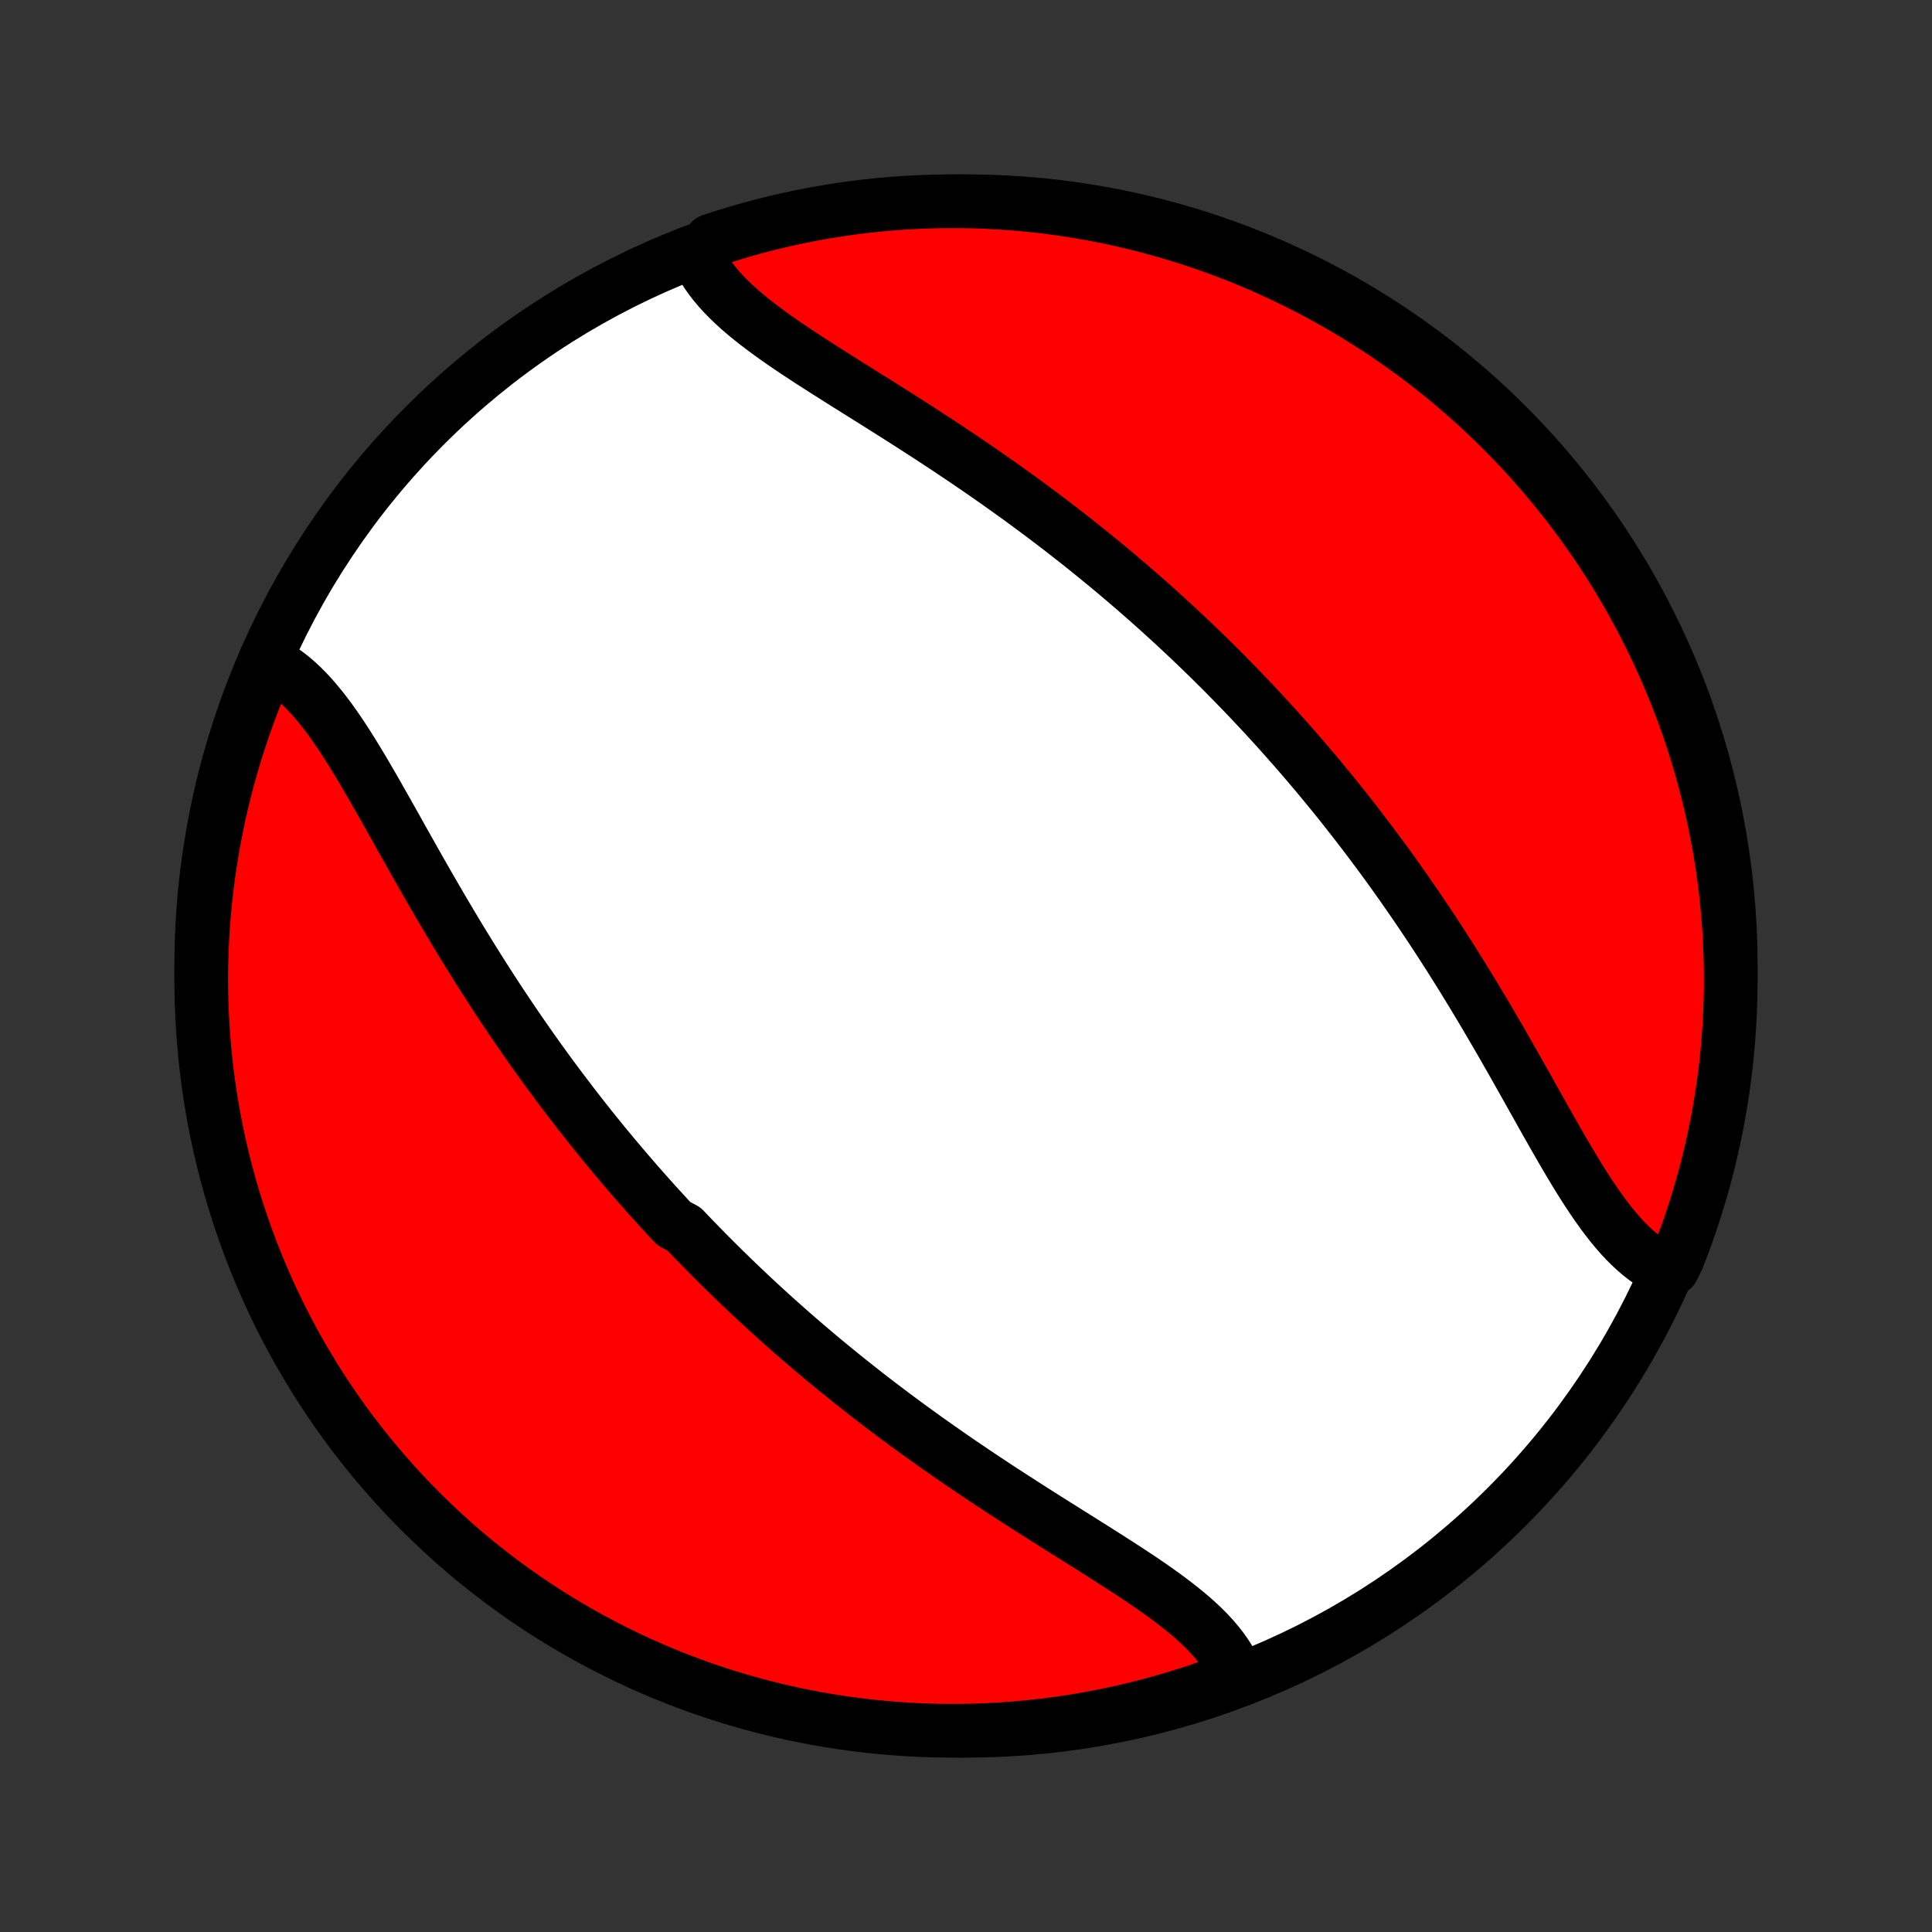 <?xml version="1.0" encoding="utf-8" standalone="no"?>
<!DOCTYPE svg PUBLIC "-//W3C//DTD SVG 1.1//EN"
  "http://www.w3.org/Graphics/SVG/1.1/DTD/svg11.dtd">
<!-- Created with matplotlib (http://matplotlib.org/) -->
<svg height="72pt" version="1.1" viewBox="0 0 72 72" width="72pt" xmlns="http://www.w3.org/2000/svg" xmlns:xlink="http://www.w3.org/1999/xlink">
 <rect x="0" y="0" width="72" height="72" fill="#333333" stroke="none"/>
 <defs>
  <style type="text/css">
*{stroke-linecap:butt;stroke-linejoin:round;}
  </style>
 </defs>
 <g id="figure_1">
  <g id="patch_1">
   <path d="
M0 72
L72 72
L72 0
L0 0
z
" style="fill:none;"/>
  </g>
  <g id="axes_1">
   <g id="PatchCollection_1">
    <defs>
     <path d="
M36 -7.5
C43.558 -7.5 50.808 -10.503 56.153 -15.848
C61.497 -21.192 64.5 -28.442 64.5 -36
C64.5 -43.558 61.497 -50.808 56.153 -56.153
C50.808 -61.497 43.558 -64.5 36 -64.5
C28.442 -64.5 21.192 -61.497 15.848 -56.153
C10.503 -50.808 7.5 -43.558 7.5 -36
C7.5 -28.442 10.503 -21.192 15.848 -15.848
C21.192 -10.503 28.442 -7.5 36 -7.5
z
" id="C0_0_a811fe30f3"/>
     <path d="
M9.871 -47.381
L10.079 -47.282
L10.283 -47.17
L10.483 -47.045
L10.679 -46.908
L10.872 -46.758
L11.061 -46.596
L11.246 -46.424
L11.428 -46.241
L11.608 -46.048
L11.784 -45.845
L11.958 -45.634
L12.129 -45.415
L12.299 -45.188
L12.466 -44.954
L12.632 -44.713
L12.796 -44.466
L12.959 -44.214
L13.121 -43.957
L13.281 -43.695
L13.442 -43.43
L13.601 -43.161
L13.76 -42.889
L13.919 -42.614
L14.078 -42.337
L14.236 -42.057
L14.395 -41.777
L14.554 -41.495
L14.713 -41.212
L14.872 -40.928
L15.031 -40.644
L15.191 -40.359
L15.351 -40.075
L15.511 -39.791
L15.672 -39.507
L15.834 -39.224
L15.996 -38.941
L16.159 -38.659
L16.322 -38.379
L16.485 -38.099
L16.649 -37.821
L16.814 -37.544
L16.979 -37.268
L17.144 -36.994
L17.311 -36.722
L17.477 -36.451
L17.644 -36.182
L17.812 -35.914
L17.98 -35.648
L18.149 -35.385
L18.318 -35.122
L18.487 -34.862
L18.657 -34.603
L18.828 -34.347
L18.999 -34.092
L19.17 -33.839
L19.342 -33.588
L19.514 -33.339
L19.687 -33.091
L19.86 -32.845
L20.034 -32.601
L20.208 -32.359
L20.382 -32.119
L20.557 -31.88
L20.733 -31.643
L20.909 -31.408
L21.085 -31.175
L21.262 -30.943
L21.439 -30.713
L21.617 -30.484
L21.795 -30.257
L21.974 -30.031
L22.153 -29.807
L22.333 -29.585
L22.514 -29.363
L22.695 -29.144
L22.876 -28.925
L23.059 -28.708
L23.242 -28.492
L23.425 -28.278
L23.609 -28.064
L23.794 -27.852
L23.98 -27.642
L24.166 -27.432
L24.353 -27.223
L24.541 -27.015
L24.73 -26.809
L24.919 -26.603
L25.11 -26.399
L25.493 -26.195
L25.686 -25.992
L25.88 -25.791
L26.075 -25.59
L26.271 -25.39
L26.468 -25.19
L26.667 -24.992
L26.866 -24.794
L27.066 -24.597
L27.268 -24.401
L27.471 -24.205
L27.675 -24.01
L27.88 -23.816
L28.087 -23.622
L28.295 -23.429
L28.504 -23.236
L28.715 -23.044
L28.927 -22.853
L29.141 -22.662
L29.356 -22.471
L29.572 -22.281
L29.791 -22.091
L30.01 -21.902
L30.232 -21.714
L30.455 -21.525
L30.679 -21.337
L30.906 -21.15
L31.134 -20.963
L31.363 -20.776
L31.595 -20.59
L31.828 -20.404
L32.064 -20.218
L32.3 -20.033
L32.539 -19.848
L32.78 -19.663
L33.023 -19.479
L33.267 -19.295
L33.513 -19.112
L33.761 -18.929
L34.011 -18.746
L34.263 -18.564
L34.517 -18.381
L34.772 -18.2
L35.029 -18.019
L35.288 -17.838
L35.549 -17.657
L35.812 -17.477
L36.076 -17.298
L36.341 -17.118
L36.608 -16.94
L36.877 -16.761
L37.147 -16.583
L37.418 -16.406
L37.691 -16.229
L37.964 -16.053
L38.238 -15.877
L38.513 -15.701
L38.789 -15.526
L39.065 -15.351
L39.341 -15.177
L39.618 -15.003
L39.894 -14.83
L40.169 -14.657
L40.444 -14.484
L40.718 -14.312
L40.991 -14.139
L41.262 -13.967
L41.531 -13.795
L41.798 -13.623
L42.062 -13.451
L42.323 -13.279
L42.581 -13.107
L42.834 -12.934
L43.083 -12.761
L43.327 -12.586
L43.565 -12.411
L43.798 -12.235
L44.023 -12.058
L44.242 -11.88
L44.453 -11.7
L44.655 -11.518
L44.849 -11.334
L45.033 -11.148
L45.207 -10.959
L45.37 -10.768
L45.522 -10.575
L45.662 -10.378
L45.79 -10.179
L45.906 -9.976
L46.007 -9.77
L46.096 -9.561
L45.629 -9.348
L45.159 -9.176
L44.687 -9.012
L44.212 -8.856
L43.734 -8.709
L43.254 -8.57
L42.772 -8.439
L42.288 -8.316
L41.802 -8.202
L41.314 -8.097
L40.825 -8
L40.334 -7.911
L39.841 -7.831
L39.348 -7.76
L38.853 -7.697
L38.358 -7.643
L37.862 -7.598
L37.365 -7.561
L36.868 -7.533
L36.371 -7.513
L35.874 -7.502
L35.376 -7.5
L34.879 -7.507
L34.382 -7.522
L33.886 -7.546
L33.39 -7.579
L32.895 -7.62
L32.401 -7.67
L31.909 -7.728
L31.417 -7.795
L30.927 -7.871
L30.438 -7.955
L29.951 -8.048
L29.466 -8.149
L28.983 -8.259
L28.502 -8.377
L28.023 -8.504
L27.547 -8.639
L27.073 -8.782
L26.602 -8.934
L26.134 -9.094
L25.669 -9.262
L25.207 -9.438
L24.748 -9.623
L24.293 -9.815
L23.841 -10.015
L23.393 -10.224
L22.949 -10.44
L22.509 -10.664
L22.073 -10.896
L21.641 -11.135
L21.213 -11.382
L20.79 -11.636
L20.372 -11.898
L19.959 -12.167
L19.55 -12.443
L19.146 -12.727
L18.748 -13.017
L18.354 -13.315
L17.966 -13.62
L17.584 -13.931
L17.207 -14.249
L16.836 -14.574
L16.471 -14.905
L16.112 -15.243
L15.758 -15.587
L15.411 -15.937
L15.07 -16.293
L14.736 -16.655
L14.408 -17.024
L14.087 -17.398
L13.772 -17.777
L13.464 -18.163
L13.163 -18.553
L12.869 -18.949
L12.582 -19.35
L12.302 -19.757
L12.029 -20.168
L11.764 -20.584
L11.506 -21.005
L11.255 -21.43
L11.012 -21.859
L10.777 -22.294
L10.549 -22.732
L10.329 -23.174
L10.117 -23.62
L9.913 -24.07
L9.717 -24.523
L9.528 -24.98
L9.348 -25.441
L9.176 -25.904
L9.012 -26.371
L8.856 -26.841
L8.709 -27.313
L8.57 -27.788
L8.439 -28.266
L8.316 -28.746
L8.202 -29.228
L8.097 -29.712
L8 -30.198
L7.911 -30.686
L7.831 -31.175
L7.76 -31.666
L7.697 -32.159
L7.643 -32.652
L7.598 -33.147
L7.561 -33.642
L7.533 -34.138
L7.513 -34.635
L7.502 -35.132
L7.5 -35.629
L7.507 -36.126
L7.522 -36.624
L7.546 -37.121
L7.579 -37.618
L7.62 -38.114
L7.67 -38.61
L7.728 -39.105
L7.795 -39.599
L7.871 -40.091
L7.955 -40.583
L8.048 -41.073
L8.149 -41.562
L8.259 -42.049
L8.377 -42.534
L8.504 -43.017
L8.639 -43.498
L8.782 -43.977
L8.934 -44.453
L9.094 -44.927
L9.262 -45.398
L9.438 -45.866
L9.623 -46.331
z
" id="C0_1_175f1b3c10"/>
     <path d="
M25.993 -62.439
L26.095 -62.23
L26.21 -62.024
L26.338 -61.821
L26.478 -61.622
L26.63 -61.425
L26.793 -61.232
L26.967 -61.041
L27.151 -60.852
L27.345 -60.666
L27.547 -60.482
L27.758 -60.3
L27.977 -60.12
L28.202 -59.942
L28.435 -59.765
L28.673 -59.589
L28.917 -59.414
L29.166 -59.239
L29.419 -59.066
L29.677 -58.893
L29.938 -58.721
L30.202 -58.548
L30.469 -58.377
L30.738 -58.205
L31.009 -58.033
L31.282 -57.861
L31.555 -57.688
L31.831 -57.516
L32.106 -57.343
L32.382 -57.17
L32.659 -56.997
L32.935 -56.823
L33.211 -56.649
L33.487 -56.474
L33.762 -56.299
L34.036 -56.123
L34.309 -55.947
L34.582 -55.771
L34.853 -55.594
L35.123 -55.417
L35.392 -55.239
L35.659 -55.06
L35.924 -54.882
L36.188 -54.702
L36.451 -54.523
L36.712 -54.343
L36.971 -54.162
L37.228 -53.981
L37.483 -53.8
L37.737 -53.618
L37.989 -53.437
L38.239 -53.254
L38.487 -53.071
L38.733 -52.888
L38.977 -52.705
L39.22 -52.521
L39.461 -52.337
L39.7 -52.152
L39.936 -51.967
L40.172 -51.782
L40.405 -51.596
L40.636 -51.41
L40.866 -51.224
L41.094 -51.037
L41.321 -50.85
L41.545 -50.663
L41.768 -50.475
L41.99 -50.286
L42.209 -50.098
L42.428 -49.908
L42.644 -49.719
L42.859 -49.529
L43.073 -49.338
L43.285 -49.147
L43.496 -48.956
L43.705 -48.764
L43.913 -48.571
L44.12 -48.378
L44.325 -48.184
L44.529 -47.99
L44.732 -47.795
L44.934 -47.599
L45.134 -47.403
L45.333 -47.206
L45.532 -47.008
L45.729 -46.81
L45.925 -46.61
L46.12 -46.41
L46.314 -46.209
L46.507 -46.008
L46.699 -45.805
L46.89 -45.601
L47.081 -45.397
L47.27 -45.191
L47.459 -44.985
L47.647 -44.777
L47.834 -44.568
L48.02 -44.358
L48.206 -44.148
L48.391 -43.935
L48.575 -43.722
L48.758 -43.508
L48.941 -43.292
L49.124 -43.075
L49.305 -42.856
L49.486 -42.637
L49.667 -42.415
L49.847 -42.193
L50.026 -41.969
L50.205 -41.743
L50.383 -41.516
L50.561 -41.287
L50.738 -41.057
L50.915 -40.825
L51.091 -40.592
L51.267 -40.356
L51.443 -40.12
L51.618 -39.881
L51.792 -39.641
L51.966 -39.399
L52.14 -39.155
L52.313 -38.909
L52.486 -38.661
L52.658 -38.412
L52.83 -38.161
L53.001 -37.908
L53.172 -37.653
L53.343 -37.397
L53.513 -37.138
L53.682 -36.878
L53.851 -36.615
L54.02 -36.352
L54.188 -36.086
L54.356 -35.818
L54.523 -35.549
L54.689 -35.278
L54.856 -35.006
L55.021 -34.732
L55.186 -34.456
L55.351 -34.179
L55.515 -33.901
L55.678 -33.621
L55.842 -33.341
L56.004 -33.059
L56.166 -32.776
L56.328 -32.493
L56.489 -32.209
L56.649 -31.925
L56.809 -31.641
L56.969 -31.356
L57.128 -31.072
L57.288 -30.788
L57.446 -30.505
L57.605 -30.223
L57.764 -29.942
L57.922 -29.663
L58.081 -29.386
L58.24 -29.111
L58.399 -28.839
L58.558 -28.57
L58.718 -28.305
L58.879 -28.043
L59.041 -27.786
L59.204 -27.534
L59.368 -27.287
L59.534 -27.046
L59.701 -26.812
L59.871 -26.585
L60.042 -26.366
L60.216 -26.155
L60.392 -25.952
L60.572 -25.759
L60.754 -25.576
L60.939 -25.404
L61.128 -25.242
L61.321 -25.092
L61.517 -24.955
L61.717 -24.83
L62.327 -24.718
L62.513 -25.084
L62.691 -25.545
L62.862 -26.009
L63.024 -26.477
L63.178 -26.947
L63.323 -27.42
L63.461 -27.895
L63.59 -28.373
L63.71 -28.854
L63.822 -29.337
L63.926 -29.821
L64.021 -30.308
L64.107 -30.796
L64.185 -31.286
L64.255 -31.777
L64.316 -32.27
L64.368 -32.763
L64.411 -33.258
L64.446 -33.753
L64.472 -34.25
L64.49 -34.746
L64.499 -35.243
L64.499 -35.741
L64.49 -36.238
L64.473 -36.736
L64.448 -37.233
L64.413 -37.729
L64.37 -38.226
L64.318 -38.721
L64.258 -39.216
L64.189 -39.709
L64.111 -40.202
L64.025 -40.693
L63.93 -41.183
L63.827 -41.672
L63.715 -42.158
L63.595 -42.643
L63.466 -43.126
L63.329 -43.606
L63.184 -44.084
L63.031 -44.56
L62.869 -45.033
L62.699 -45.504
L62.521 -45.971
L62.335 -46.435
L62.14 -46.897
L61.938 -47.355
L61.728 -47.809
L61.51 -48.26
L61.285 -48.707
L61.051 -49.151
L60.81 -49.59
L60.562 -50.025
L60.306 -50.456
L60.042 -50.882
L59.772 -51.304
L59.494 -51.721
L59.208 -52.134
L58.916 -52.541
L58.617 -52.944
L58.311 -53.341
L57.998 -53.733
L57.678 -54.12
L57.352 -54.501
L57.02 -54.877
L56.68 -55.246
L56.335 -55.61
L55.983 -55.968
L55.626 -56.32
L55.262 -56.666
L54.893 -57.005
L54.517 -57.338
L54.136 -57.665
L53.75 -57.985
L53.358 -58.298
L52.961 -58.604
L52.559 -58.904
L52.151 -59.196
L51.739 -59.482
L51.322 -59.76
L50.9 -60.031
L50.474 -60.295
L50.043 -60.551
L49.608 -60.8
L49.169 -61.041
L48.726 -61.275
L48.279 -61.501
L47.828 -61.719
L47.374 -61.929
L46.916 -62.132
L46.455 -62.327
L45.991 -62.513
L45.523 -62.691
L45.053 -62.862
L44.58 -63.024
L44.105 -63.178
L43.627 -63.323
L43.146 -63.461
L42.663 -63.59
L42.179 -63.71
L41.692 -63.822
L41.204 -63.926
L40.714 -64.021
L40.223 -64.107
L39.73 -64.185
L39.237 -64.255
L38.742 -64.316
L38.247 -64.368
L37.75 -64.411
L37.254 -64.446
L36.757 -64.472
L36.259 -64.49
L35.762 -64.499
L35.264 -64.499
L34.767 -64.49
L34.271 -64.473
L33.774 -64.448
L33.279 -64.413
L32.784 -64.37
L32.291 -64.318
L31.798 -64.258
L31.307 -64.189
L30.817 -64.111
L30.328 -64.025
L29.842 -63.93
L29.357 -63.827
L28.874 -63.715
L28.394 -63.595
L27.916 -63.466
L27.44 -63.329
L26.967 -63.184
L26.497 -63.031
z
" id="C0_2_f52f15a496"/>
    </defs>
    <g clip-path="url(#p1bffca34e9)">
     <use style="fill:#ffffff;stroke:#000000;stroke-width:2.0;" x="0.0" xlink:href="#C0_0_a811fe30f3" y="72.0"/>
    </g>
    <g clip-path="url(#p1bffca34e9)">
     <use style="fill:#ff0000;stroke:#000000;stroke-width:2.0;" x="0.0" xlink:href="#C0_1_175f1b3c10" y="72.0"/>
    </g>
    <g clip-path="url(#p1bffca34e9)">
     <use style="fill:#ff0000;stroke:#000000;stroke-width:2.0;" x="0.0" xlink:href="#C0_2_f52f15a496" y="72.0"/>
    </g>
   </g>
  </g>
 </g>
 <defs>
  <clipPath id="p1bffca34e9">
   <rect height="72.0" width="72.0" x="0.0" y="0.0"/>
  </clipPath>
 </defs>
</svg>
